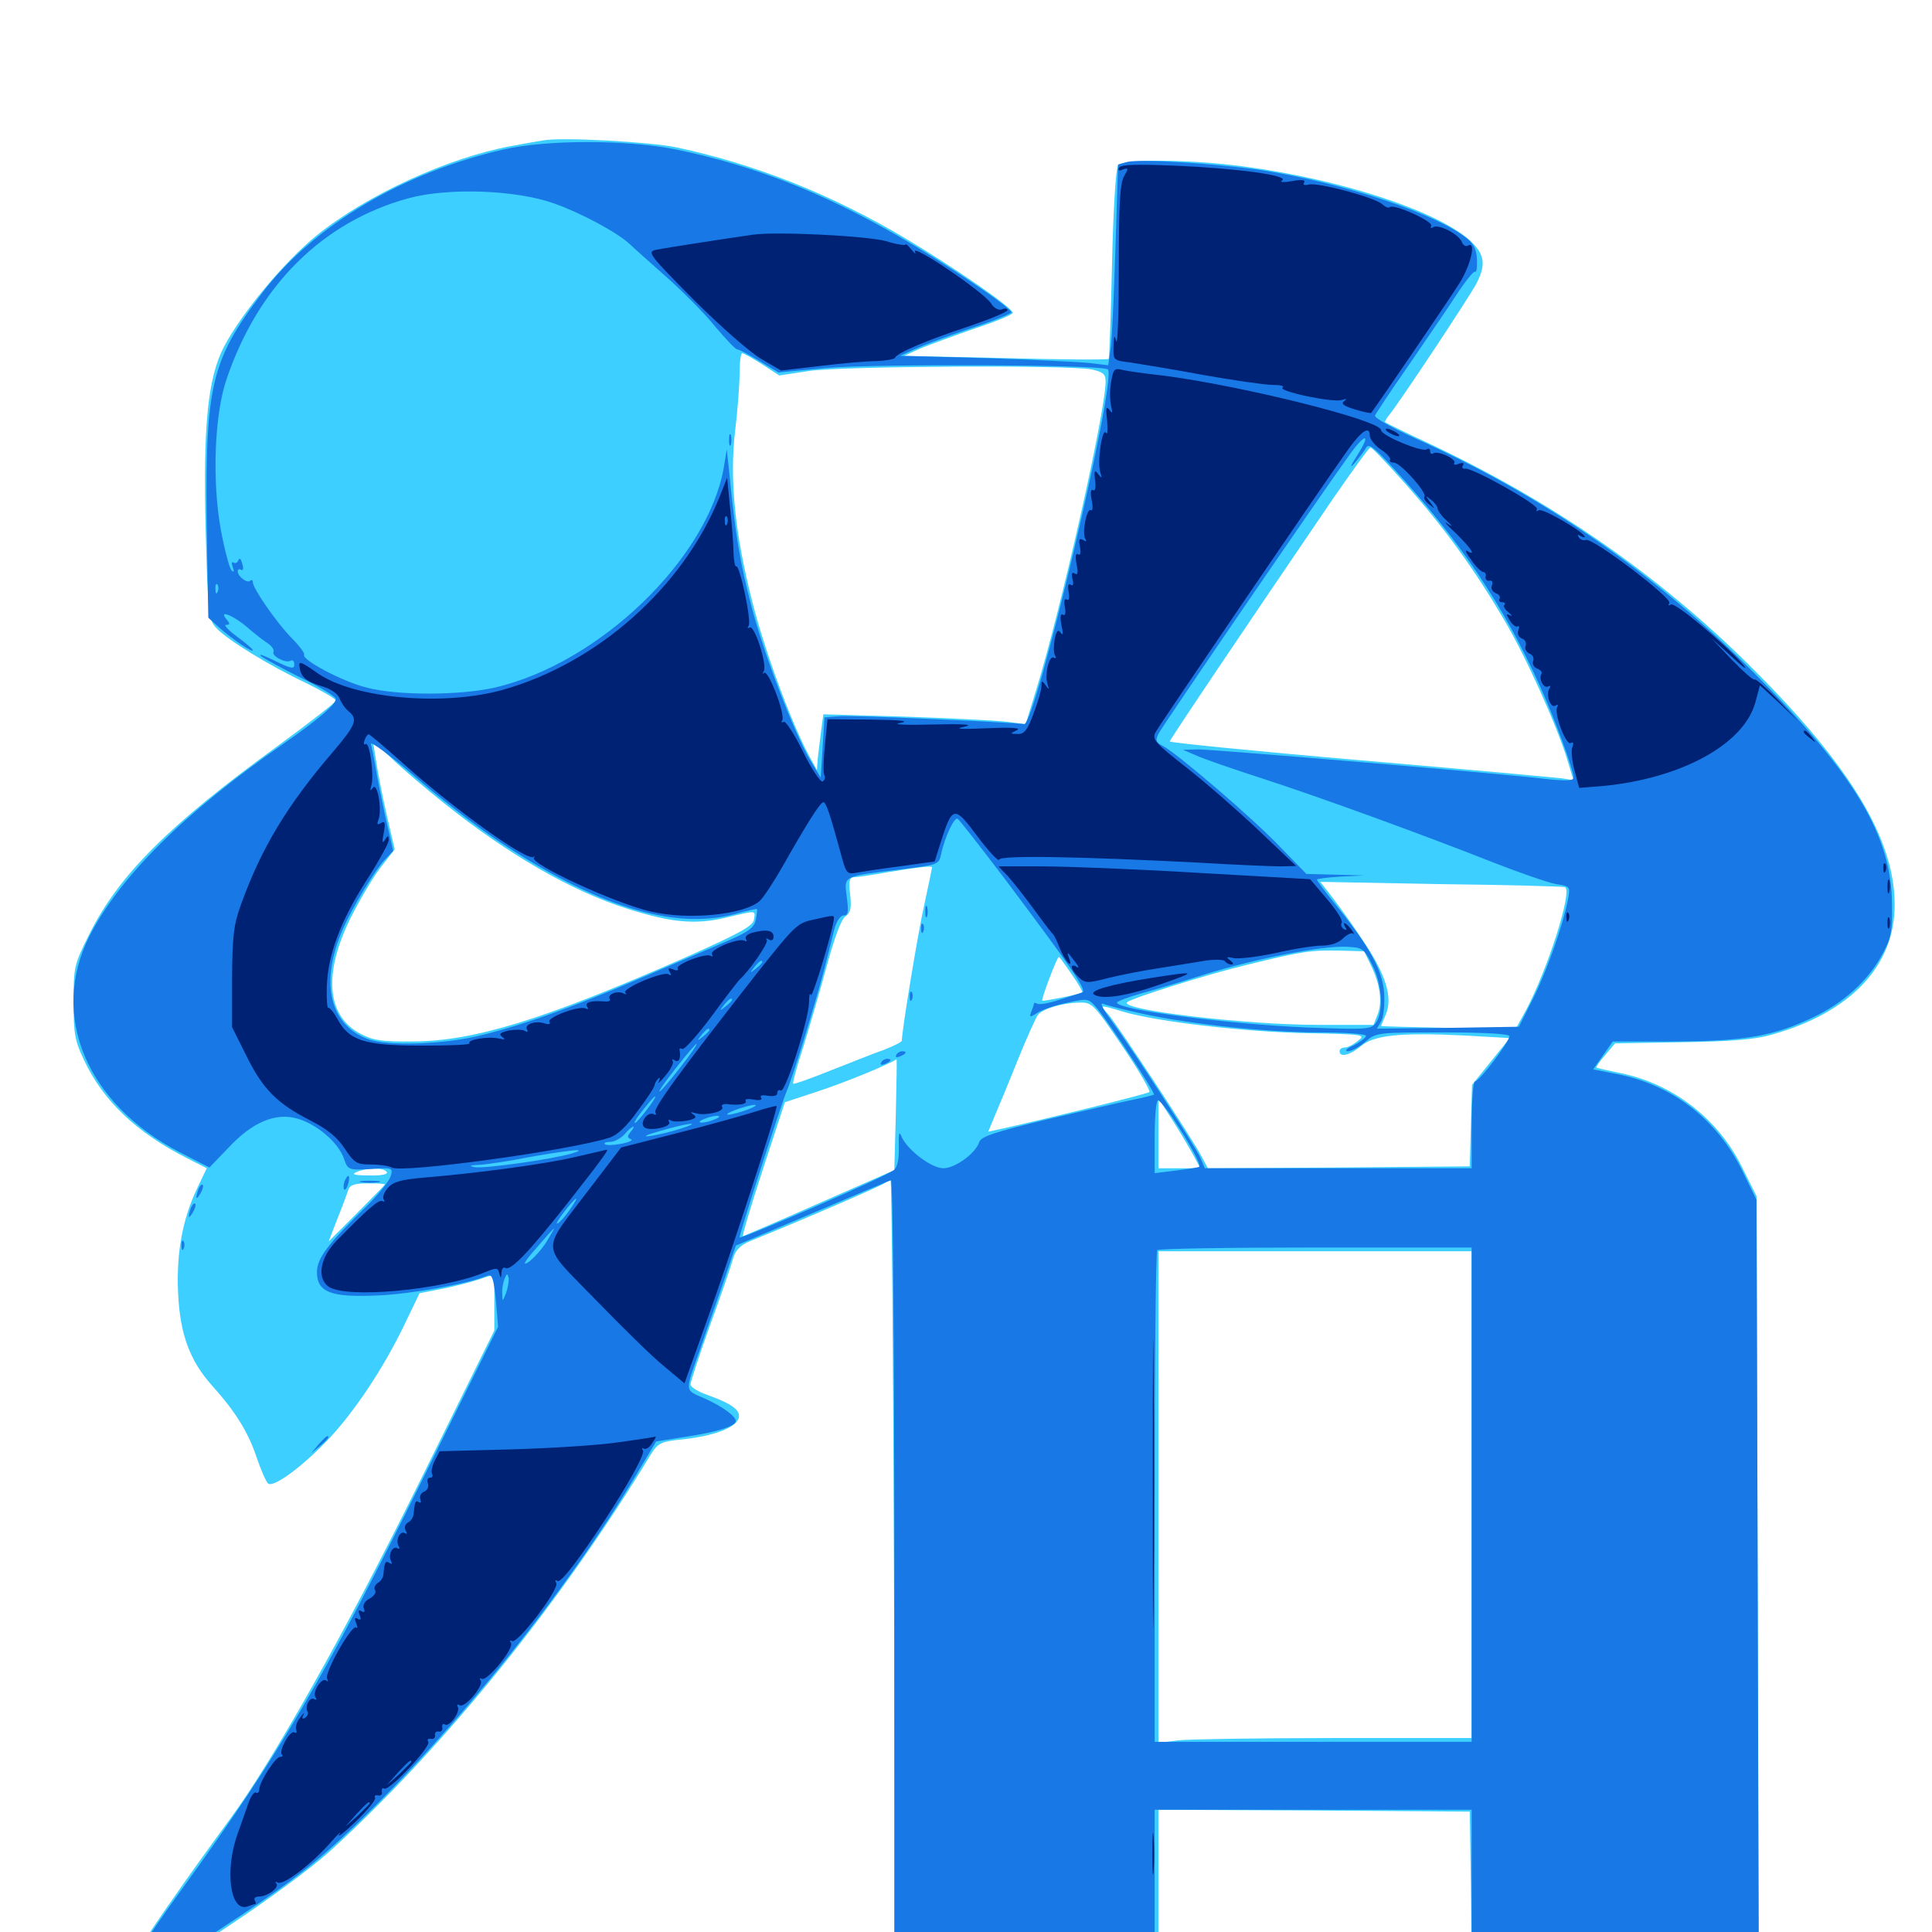 <svg xmlns="http://www.w3.org/2000/svg" viewBox="0 -1000 1000 1000">
	<path fill="#3ccfff" d="M281.25 -927.344C278.516 -926.953 271.094 -925.586 264.648 -924.414C231.836 -918.359 190.039 -899.219 163.867 -878.125C146.875 -864.258 125 -837.891 115.82 -820.312C107.422 -804.102 105.078 -778.516 106.445 -725.391C107.617 -682.031 108.008 -679.297 111.914 -675C117.578 -668.75 140.039 -655.078 158.789 -646.289C166.992 -642.188 173.828 -638.281 173.828 -637.305C173.828 -636.523 159.961 -625.781 143.164 -613.477C87.109 -572.656 61.523 -547.07 46.289 -516.602C38.281 -500.586 38.086 -499.414 38.086 -481.445C38.086 -465.039 38.672 -461.328 43.555 -451.172C53.32 -430.273 70.703 -413.672 97.07 -400.391L107.031 -395.312L102.344 -385.547C94.531 -369.336 91.211 -351.758 92.188 -330.664C93.164 -309.375 98.242 -295.703 109.766 -282.812C122.07 -269.141 128.516 -258.594 132.812 -245.703C135.156 -238.867 137.891 -232.617 138.867 -232.031C141.797 -230.273 155.078 -239.844 167.969 -252.93C182.227 -267.383 198.047 -291.016 208.984 -313.672L217.188 -330.664L228.32 -332.812C234.375 -333.984 242.969 -336.133 247.656 -337.695L255.859 -340.43V-325.781V-311.328L216.992 -232.617C177.93 -153.711 141.016 -88.281 119.141 -58.594C96.875 -28.32 71.875 7.617 70.508 11.719C66.602 22.266 73.828 23.438 89.648 14.648C113.867 1.172 157.031 -29.102 172.266 -43.164C231.25 -97.461 290.625 -170.898 336.914 -247.266C340.625 -253.125 341.992 -253.906 354.102 -255.078C369.531 -256.836 380.469 -260.938 382.227 -265.625C383.789 -269.727 379.297 -273.242 366.797 -277.734C361.523 -279.492 357.422 -282.031 357.422 -283.398C357.422 -284.766 361.914 -298.438 367.383 -313.672C373.047 -329.102 378.32 -344.531 379.297 -348.047C380.664 -352.93 382.812 -355.273 388.281 -357.617C416.797 -369.141 456.445 -386.328 458.008 -387.695C458.984 -388.672 460.156 -389.453 460.938 -389.453C461.523 -389.453 462.305 -298.633 462.695 -187.695C463.086 -76.953 463.477 14.062 463.672 14.258C463.867 14.453 494.531 14.062 531.836 13.477L599.609 12.305V-25.586V-63.281L680.273 -62.891L760.742 -62.305L761.328 -24.219L761.719 13.867H835.938H910.156L909.766 -183.594L909.18 -380.859L901.758 -395.703C889.453 -420.898 865.82 -439.062 838.867 -444.531C832.422 -445.898 826.758 -447.07 826.367 -447.461C825.977 -447.656 827.93 -450.586 830.859 -453.906L835.938 -459.961L870.508 -460.547C895.898 -460.938 908.398 -461.914 916.992 -464.453C957.812 -475.781 980.859 -500.195 980.664 -531.836C980.664 -565.82 957.617 -603.711 906.445 -654.688C858.594 -702.344 803.32 -740.625 738.281 -771.094C726.953 -776.367 717.383 -781.055 716.992 -781.445C716.602 -781.641 717.578 -783.594 719.141 -785.352C723.633 -790.625 760.742 -846.484 764.453 -853.711C769.336 -863.477 768.359 -868.75 760.352 -875.977C742.773 -891.211 693.555 -907.227 643.555 -913.867C615.43 -917.578 581.445 -917.773 578.711 -914.453C577.539 -912.891 576.172 -890.82 575.586 -863.477C575 -836.719 574.219 -814.648 573.828 -814.258C573.438 -813.672 549.414 -813.867 520.508 -814.648L467.969 -815.82L476.562 -819.727C481.445 -821.68 494.141 -826.367 504.883 -830.078C515.625 -833.594 524.414 -837.305 524.219 -838.086C524.219 -840.625 494.531 -861.133 468.75 -876.562C431.055 -899.023 391.602 -914.844 350.586 -923.633C337.109 -926.562 290.625 -929.102 281.25 -927.344ZM394.336 -811.523L403.32 -805.664L418.945 -808.008C436.328 -810.547 552.93 -811.133 565.039 -808.789C570.898 -807.422 572.266 -806.445 572.266 -802.539C572.266 -787.109 549.023 -683.594 535.938 -641.602L530.859 -625.195L519.922 -626.562C513.867 -627.148 490.234 -628.32 467.383 -629.102L426.172 -630.273L425 -621.68C424.414 -616.992 423.633 -610.547 423.242 -607.227L422.852 -601.367L418.164 -609.961C408.984 -627.539 396.094 -662.5 389.648 -687.5C380.469 -723.047 377.539 -751.367 380.469 -776.758C381.836 -787.695 382.812 -801.367 382.812 -807.031C382.812 -812.5 383.398 -817.188 384.18 -817.188C384.766 -817.188 389.453 -814.648 394.336 -811.523ZM727.539 -749.414C747.656 -726.758 762.891 -705.664 778.125 -679.883C789.844 -660.156 806.055 -624.023 811.328 -606.445L814.453 -596.094L808.984 -597.07C806.055 -597.461 759.18 -601.758 704.688 -606.445C650 -611.133 605.469 -615.625 605.469 -616.211C605.469 -617.188 642.969 -672.852 690.43 -742.578C700.195 -756.641 708.594 -768.359 709.375 -768.359C710.156 -768.359 718.359 -759.766 727.539 -749.414ZM229.688 -584.375C262.891 -557.812 295.898 -538.672 325.195 -529.492C347.656 -522.461 359.766 -521.289 375.586 -525C391.992 -528.906 391.016 -528.906 390.234 -524.023C389.844 -520.703 382.617 -516.797 354.492 -504.297C282.031 -472.461 245.703 -461.133 213.867 -460.938C197.852 -460.742 192.969 -461.523 186.719 -464.844C169.141 -474.023 167.188 -495.703 181.25 -524.414C185.742 -533.398 192.578 -545.117 196.68 -550.586L204.297 -560.352L200 -578.906C197.656 -589.062 195.312 -601.758 194.531 -607.031L192.969 -616.602L202.734 -607.422C208.008 -602.344 220.117 -591.992 229.688 -584.375ZM482.422 -550.977C482.422 -550.586 480.664 -542.188 478.516 -532.227C475.195 -517.578 466.797 -466.602 466.797 -461.328C466.797 -460.742 462.695 -458.594 457.617 -456.641C452.344 -454.883 440.039 -449.805 429.883 -445.898C419.727 -441.797 410.938 -438.672 410.547 -439.062C410.156 -439.453 412.5 -448.242 415.82 -458.203C418.945 -468.359 424.414 -487.109 427.93 -500C431.836 -514.453 435.352 -524.023 437.5 -525.586C440.234 -527.539 440.82 -529.883 440.039 -536.914C439.258 -543.555 439.648 -545.703 441.602 -545.898C443.164 -545.898 451.367 -547.07 459.961 -548.633C476.758 -551.367 482.422 -551.953 482.422 -550.977ZM809.961 -540.82C814.258 -539.453 800.977 -497.852 789.648 -476.758L784.57 -467.578L749.609 -467.969C730.469 -468.359 714.844 -468.75 714.844 -468.945C714.844 -469.141 715.82 -471.484 716.992 -474.219C721.289 -483.398 717.383 -495.703 704.883 -514.062C698.633 -523.438 691.016 -533.789 688.281 -537.305L683.398 -543.555L745.508 -542.383C779.688 -541.992 808.594 -541.211 809.961 -540.82ZM709.57 -500.391C714.258 -490.82 715.625 -481.445 713.086 -475L710.938 -469.531H682.031C644.531 -469.531 579.102 -477.344 583.398 -481.25C585.742 -483.398 625 -495.703 644.531 -500.391C673.828 -507.617 678.516 -508.203 692.383 -508.008L706.055 -507.617ZM554.688 -495.703C558.203 -490.82 560.547 -486.523 560.156 -486.328C558.984 -485.352 540.039 -481.641 539.453 -482.031C538.867 -482.812 547.07 -504.688 548.047 -504.688C548.438 -504.688 551.367 -500.586 554.688 -495.703ZM580.859 -458.594C589.258 -446.289 595.508 -435.547 594.922 -434.766C593.945 -433.789 536.914 -419.727 516.992 -415.43L511.523 -414.258L514.648 -421.875C516.406 -425.977 521.875 -439.062 526.562 -450.781C531.25 -462.5 536.133 -473.242 537.305 -474.805C540.039 -477.93 549.609 -480.859 558.594 -481.055C565.234 -481.25 566.016 -480.469 580.859 -458.594ZM581.25 -476.367C599.023 -471.094 645.117 -465.82 676.367 -465.234C706.055 -464.648 707.031 -464.453 702.93 -461.328C700.586 -459.375 697.656 -457.812 696.094 -457.812C694.531 -457.812 693.359 -457.031 693.359 -455.859C693.359 -452.539 698.633 -453.711 704.492 -458.594C711.328 -464.258 724.805 -465.625 757.422 -464.062L781.445 -462.695L771.68 -450.586L761.914 -438.477L761.328 -417.383L760.742 -396.289L692.969 -395.703L625.195 -395.312L622.07 -401.172C617.383 -410.352 578.125 -469.922 573.633 -475C568.945 -480.078 568.945 -480.078 581.25 -476.367ZM463.672 -423.242L462.891 -394.336L424.219 -377.344C403.125 -367.969 385.156 -360.352 384.57 -360.156C383.984 -360.156 388.672 -375.781 394.922 -394.922L406.25 -429.492L423.438 -435.156C436.133 -439.258 460.156 -449.023 464.062 -451.758C464.258 -451.953 464.062 -439.062 463.672 -423.242ZM618.164 -401.172L621.289 -395.312H610.352H599.609V-413.477V-431.445L607.422 -419.336C611.719 -412.5 616.406 -404.492 618.164 -401.172ZM200.195 -393.359C200.977 -392.188 197.461 -391.406 191.016 -391.602C183.398 -391.602 181.641 -392.188 184.57 -393.359C190.039 -395.703 198.828 -395.703 200.195 -393.359ZM199.219 -386.914C199.219 -386.719 192.578 -379.883 184.57 -371.875L170.117 -357.422L174.609 -369.141C177.148 -375.391 179.688 -382.227 180.273 -384.18C181.25 -386.719 183.594 -387.5 190.43 -387.5C195.312 -387.5 199.219 -387.305 199.219 -386.914ZM761.719 -226.367V-100.391H691.016C651.953 -100.391 615.43 -99.805 609.961 -99.219L599.609 -97.852V-225.195V-352.344H680.664H761.719Z"/>
	<path fill="#1878e5" d="M260.742 -922.656C208.594 -910.742 162.5 -883.398 135.938 -848.633C108.398 -812.305 105.664 -800.391 107.227 -715.039L107.812 -680.273L113.672 -675C120.312 -669.141 130.859 -661.914 130.859 -663.477C130.859 -664.062 127.148 -667.188 122.656 -670.508C118.164 -673.828 115.625 -676.562 116.992 -676.562C119.141 -676.562 119.141 -677.148 117.188 -679.492C112.5 -685.156 122.07 -680.859 129.688 -673.828C132.031 -671.875 135.742 -668.945 138.086 -667.383C140.625 -665.82 141.992 -663.672 141.602 -662.695C140.234 -660.547 148.047 -656.445 150.391 -658.008C151.562 -658.594 152.344 -657.812 152.344 -656.055C152.344 -653.516 150.586 -653.906 142.188 -658.008C136.523 -660.742 133.398 -661.914 135.156 -660.352C136.914 -658.984 146.289 -653.906 156.055 -649.023C165.82 -644.336 173.633 -639.453 173.828 -638.281C173.828 -635.352 165.234 -627.93 146.484 -614.844C95.508 -579.492 61.719 -545.898 46.289 -515.43C25.586 -474.414 44.727 -428.906 92.773 -403.711L108.398 -395.703L118.164 -405.859C130.664 -419.336 142.969 -424.414 154.297 -420.898C164.258 -417.969 175 -408.594 177.93 -400.586C180.078 -394.336 180.273 -394.336 191.797 -394.922C203.32 -395.703 203.516 -395.508 202.148 -391.016C201.367 -388.672 196.289 -382.227 190.82 -376.758C169.922 -356.445 164.062 -348.828 164.062 -341.602C164.062 -331.055 171.289 -328.32 196.094 -329.492C212.891 -330.273 241.602 -335.352 252.148 -339.648C254.688 -340.625 255.469 -338.672 256.641 -327.148L257.812 -313.281L218.945 -234.766C167.578 -131.055 144.922 -92.383 94.922 -23.242C71.875 8.594 68.164 15.43 71.875 19.141C75.391 22.656 87.109 16.406 125 -8.789C151.562 -26.562 164.648 -36.719 183.789 -55.078C236.914 -106.055 293.555 -176.758 329.688 -237.305L339.648 -253.906L355.664 -256.445C371.289 -258.789 380.859 -261.914 380.859 -264.453C380.859 -266.992 373.828 -272.07 364.648 -276.172C354.102 -280.859 354.297 -278.906 362.695 -302.539C365.234 -310.156 370.508 -325 374.219 -335.742L380.859 -355.273L420.117 -371.875C441.602 -381.055 460.156 -388.867 461.133 -389.062C462.109 -389.453 462.891 -311.719 462.891 -188.477V12.891H530.273H597.656V-25.195V-63.281H679.688H761.719V-25.195V12.891H835.938H910.352L909.766 -183.008L909.18 -378.906L901.758 -394.141C888.477 -420.898 865.43 -438.672 836.523 -444.141L824.609 -446.484L829.688 -453.711L834.766 -460.938H867.188C903.125 -461.133 917.969 -463.672 938.477 -473.438C954.102 -480.859 966.406 -491.992 973.633 -504.883C978.906 -514.258 979.492 -517.188 979.297 -532.031C979.102 -567.383 960.156 -599.023 908.203 -651.367C856.641 -703.32 799.219 -743.164 731.836 -773.438C720.312 -778.711 711.133 -783.789 711.719 -784.961C712.109 -785.938 719.727 -797.461 728.711 -810.352C737.5 -823.242 748.828 -839.648 753.516 -846.875C758.203 -854.102 762.695 -859.766 763.477 -859.375C764.258 -858.789 764.648 -861.719 764.453 -865.43C764.453 -870.312 762.891 -873.633 759.57 -876.367C743.555 -889.453 694.922 -905.469 652.93 -911.914C628.906 -915.43 590.234 -917.773 583.594 -916.211L578.711 -914.844L577.344 -871.484C576.562 -847.461 575.586 -824.023 574.805 -819.336L573.633 -810.938L563.672 -812.109C558.203 -812.695 533.984 -813.867 509.766 -814.648L465.82 -815.82L473.633 -819.336C477.93 -821.289 490.82 -826.172 502.539 -830.078C514.062 -833.789 523.438 -837.695 523.438 -838.281C523.438 -840.82 489.062 -863.867 465.039 -877.734C425.391 -900.586 389.648 -914.453 349.805 -922.656C324.414 -927.734 283.398 -927.734 260.742 -922.656ZM286.719 -894.727C300.586 -889.844 319.141 -879.883 325.781 -873.828C327.539 -872.07 336.133 -864.453 344.727 -856.836C353.32 -849.219 364.844 -837.695 370.117 -831.055C375.586 -824.609 380.664 -819.141 381.641 -819.141C382.617 -819.141 387.695 -816.406 393.164 -813.086L402.93 -807.227L428.32 -809.57C453.125 -811.719 571.094 -811.328 573.438 -808.789C578.32 -803.906 535.938 -624.219 530.078 -625.195C523.242 -626.172 440.82 -629.883 434.57 -629.297L426.758 -628.711L425.781 -613.086L424.805 -597.461L419.531 -606.25C411.133 -620.312 395.117 -662.109 388.867 -686.523C383.008 -708.594 380.469 -724.805 377.734 -752.734L376.172 -767.383L374.609 -757.812C366.211 -710.742 310.156 -656.641 256.25 -644.141C238.477 -640.039 205.664 -639.844 189.648 -644.141C177.148 -647.266 155.859 -658.594 157.422 -661.133C157.812 -661.914 154.883 -665.82 150.781 -669.922C142.969 -677.93 130.859 -695.508 130.859 -698.633C130.859 -699.805 130.273 -700 129.492 -699.414C128.125 -697.852 123.047 -701.562 123.047 -704.297C123.047 -705.273 123.828 -705.664 124.805 -705.078C125.781 -704.297 126.172 -705.859 125.391 -708.203C124.805 -710.547 124.023 -711.523 123.438 -710.156C123.047 -708.789 121.875 -708.203 120.898 -708.789C119.922 -709.57 119.727 -708.398 120.508 -706.445C121.289 -704.102 121.094 -703.516 119.727 -704.883C118.75 -706.055 116.211 -715.43 114.258 -725.977C109.766 -751.172 110.938 -784.961 117.188 -803.516C133.594 -852.148 166.992 -885.352 211.719 -897.461C232.031 -902.93 266.992 -901.758 286.719 -894.727ZM702.344 -764.062C698.828 -758.594 698.438 -757.227 701.172 -760.352C703.32 -762.891 706.055 -766.406 707.031 -768.164C708.398 -770.703 710.938 -768.75 721.094 -757.812C756.25 -719.336 777.93 -687.109 797.07 -644.922C805.273 -626.562 814.453 -601.562 814.453 -597.461C814.453 -595.898 810.742 -595.703 801.367 -596.68C777.539 -599.609 628.125 -612.109 620.117 -612.109L612.305 -611.914L619.141 -608.984C622.852 -607.227 638.281 -601.953 653.32 -597.07C683.984 -587.109 736.523 -567.969 773.633 -553.32C787.109 -548.047 801.367 -543.164 805.469 -542.383C812.695 -541.211 812.891 -541.211 811.523 -534.18C808.984 -521.094 800.781 -497.852 793.555 -483.203L786.133 -468.555L749.414 -467.969L712.695 -467.578L715.039 -471.68C716.211 -474.023 716.797 -480.469 716.406 -486.328C715.43 -498.047 708.789 -509.961 692.188 -530.664C686.328 -537.891 681.641 -544.141 681.641 -544.727C681.641 -545.117 687.109 -545.898 693.945 -546.289L706.055 -546.875L691.016 -547.266L676.172 -547.656L662.695 -561.523C648.633 -576.367 609.375 -609.961 601.953 -613.867C598.242 -615.82 597.852 -616.797 599.805 -620.508C602.734 -625.781 682.031 -741.797 698.828 -765.039C707.031 -776.367 709.766 -775.586 702.344 -764.062ZM112.695 -693.75C112.109 -692.188 111.523 -692.773 111.523 -694.922C111.328 -697.07 111.914 -698.242 112.5 -697.461C113.086 -696.875 113.281 -695.117 112.695 -693.75ZM257.422 -565.039C308.203 -531.055 348.242 -518.555 379.883 -526.758C386.133 -528.516 391.602 -529.688 391.797 -529.492C391.992 -529.297 391.797 -526.758 391.211 -524.023C390.43 -519.922 387.695 -517.773 376.367 -512.891C368.555 -509.57 349.023 -501.172 332.617 -494.141C295.898 -478.32 267.773 -468.359 246.094 -463.477C227.539 -459.375 201.172 -458.594 191.211 -461.914C170.508 -468.945 165.234 -491.602 177.734 -519.727C182.812 -531.055 193.945 -549.414 199.219 -555.078L203.516 -559.57L199.414 -577.539C197.266 -587.5 194.922 -599.023 194.336 -603.32C193.555 -607.617 192.578 -612.695 191.992 -614.844C191.406 -616.797 201.172 -609.57 214.062 -598.633C226.758 -587.5 246.289 -572.461 257.422 -565.039ZM519.922 -545.312C555.273 -498.242 562.891 -487.109 560.156 -486.328C558.789 -485.742 553.32 -484.18 548.047 -482.422C542.773 -480.664 537.891 -479.883 536.914 -480.469C535.938 -481.055 535.156 -481.055 535.156 -480.469C535.156 -480.078 534.57 -478.125 533.789 -476.367C532.617 -473.242 533.008 -473.242 537.305 -475.977C539.844 -477.539 546.875 -479.883 552.734 -481.055C563.281 -483.398 563.477 -483.203 567.969 -477.93C574.414 -470.117 598.242 -434.18 597.266 -433.398C597.07 -433.203 591.797 -431.836 585.938 -430.664C580.078 -429.492 559.961 -424.805 541.602 -420.508C515.039 -414.062 507.617 -411.719 506.836 -408.789C504.883 -402.93 494.336 -395.312 488.281 -395.312C482.031 -395.312 469.531 -404.883 466.602 -411.719C465.43 -414.844 465.039 -413.477 465.234 -406.445C465.43 -400.586 464.648 -396.289 462.891 -394.531C459.57 -391.406 382.812 -358.008 382.812 -359.57C382.812 -361.719 404.688 -429.492 407.227 -435.352C410.352 -442.383 422.07 -480.859 426.758 -498.828C428.516 -505.859 430.859 -514.844 431.836 -518.945C433.008 -523.242 434.961 -526.172 436.719 -526.172C439.062 -526.172 439.258 -527.93 438.281 -535.742C436.914 -546.875 435.742 -546.289 466.211 -550C485.547 -552.344 485.938 -552.539 487.109 -557.812C488.867 -566.406 493.945 -577.344 495.703 -576.172C496.68 -575.586 507.422 -561.719 519.922 -545.312ZM537.695 -554.102C540.039 -554.492 537.695 -554.883 532.227 -554.883C526.953 -554.883 524.805 -554.492 527.93 -554.102C530.859 -553.711 535.156 -553.711 537.695 -554.102ZM595.312 -552.148C599.219 -552.539 595.508 -552.93 586.914 -552.93C578.32 -552.93 575 -552.539 579.688 -552.148C584.18 -551.758 591.211 -551.758 595.312 -552.148ZM634.375 -550.195C637.305 -550.586 634.375 -550.977 627.93 -550.977C621.484 -550.977 619.141 -550.586 622.656 -550.195C626.172 -549.805 631.445 -549.805 634.375 -550.195ZM658.789 -548.242C659.961 -548.828 658.984 -549.219 656.25 -549.219C653.516 -549.219 652.539 -548.828 653.906 -548.242C655.078 -547.852 657.422 -547.852 658.789 -548.242ZM670.508 -548.242C671.68 -548.828 670.703 -549.219 667.969 -549.219C665.234 -549.219 664.258 -548.828 665.625 -548.242C666.797 -547.852 669.141 -547.852 670.508 -548.242ZM710.156 -500.781C715.43 -490.82 716.211 -476.172 712.109 -470.508C709.766 -467.188 707.227 -466.992 676.367 -468.164C635.938 -469.922 578.125 -477.344 578.125 -481.055C578.125 -481.641 583.594 -483.789 590.43 -485.742C597.07 -487.5 612.695 -492.188 625 -496.094C650.586 -503.906 684.375 -510.547 697.07 -509.961C705.273 -509.57 706.055 -508.984 710.156 -500.781ZM394.531 -501.953C394.531 -501.562 392.969 -500 391.211 -498.633C388.086 -496.094 387.891 -496.289 390.43 -499.414C392.969 -502.539 394.531 -503.516 394.531 -501.953ZM378.906 -482.422C378.906 -482.031 377.344 -480.469 375.586 -479.102C372.461 -476.562 372.266 -476.758 374.805 -479.883C377.344 -483.008 378.906 -483.984 378.906 -482.422ZM591.797 -475.195C616.992 -469.727 656.445 -465.625 683.203 -465.625C696.289 -465.625 707.031 -464.844 707.031 -463.867C707.031 -462.891 704.102 -460.742 700.781 -458.984C697.07 -457.422 695.703 -455.859 697.656 -455.859C699.414 -455.859 703.516 -458.008 706.641 -460.742C712.305 -465.625 713.086 -465.625 746.875 -465.625C769.336 -465.625 781.25 -464.844 781.25 -463.672C781.25 -460.742 765.625 -440.234 763.477 -440.234C762.5 -440.234 761.719 -430.078 761.719 -417.773V-395.312H692.773H623.633L621.289 -400.781C618.359 -407.227 586.328 -456.641 575.586 -471.289C570.117 -478.711 568.945 -481.445 571.484 -480.273C573.438 -479.492 582.617 -477.148 591.797 -475.195ZM373.047 -474.609C373.047 -476.172 371.484 -475.195 368.945 -472.07C366.406 -468.945 366.602 -468.75 369.727 -471.289C371.484 -472.656 373.047 -474.219 373.047 -474.609ZM367.188 -466.797C367.188 -466.406 365.625 -464.844 363.867 -463.477C360.742 -460.938 360.547 -461.133 363.086 -464.258C365.625 -467.383 367.188 -468.359 367.188 -466.797ZM352.539 -448.047C347.656 -441.797 342.773 -435.938 341.602 -435.156C340.234 -434.375 343.945 -439.648 349.609 -446.875C355.078 -453.906 360.156 -459.766 360.547 -459.766C361.133 -459.766 357.617 -454.492 352.539 -448.047ZM334.766 -425.586C332.031 -421.875 329.102 -418.75 328.711 -418.75C327.734 -418.75 330.078 -422.266 335.742 -429.102C340.82 -435.156 340.234 -432.617 334.766 -425.586ZM607.812 -420.117C615.82 -408.008 621.68 -397.266 620.703 -396.094C620.312 -395.703 614.844 -394.922 608.789 -394.141L597.656 -392.773V-411.719C597.656 -422.07 598.438 -430.469 599.414 -430.469C600.195 -430.469 604.102 -425.781 607.812 -420.117ZM386.719 -425.586C383.008 -424.219 378.516 -423.047 376.953 -423.047C375.391 -423.047 377.148 -424.219 380.859 -425.586C384.57 -426.953 389.062 -428.125 390.625 -428.125C392.188 -428.125 390.43 -426.953 386.719 -425.586ZM370.117 -420.703C367.969 -419.727 364.844 -418.945 363.281 -418.945C361.523 -418.945 361.719 -419.727 364.258 -420.703C366.406 -421.68 369.531 -422.461 371.094 -422.461C372.852 -422.461 372.656 -421.68 370.117 -420.703ZM351.758 -415.625C346.875 -414.062 339.844 -412.5 336.133 -411.914C332.227 -411.523 334.766 -412.695 341.797 -414.648C356.445 -418.945 364.648 -419.727 351.758 -415.625ZM326.367 -414.062C324.609 -411.914 324.609 -411.133 326.562 -410.352C327.93 -409.961 325.781 -408.789 321.68 -408.008C317.578 -407.227 313.672 -407.031 313.086 -407.812C312.305 -408.398 313.672 -408.984 315.82 -408.984C317.969 -408.984 321.289 -410.742 323.242 -412.891C327.148 -417.383 329.883 -418.359 326.367 -414.062ZM309.18 -405.664C310.352 -406.25 309.375 -406.641 306.641 -406.641C303.906 -406.641 302.93 -406.25 304.297 -405.664C305.469 -405.273 307.812 -405.273 309.18 -405.664ZM295.898 -402.93C285.938 -400 250.391 -394.922 245.703 -395.898C242.383 -396.484 243.164 -396.875 248.047 -397.07C251.758 -397.266 263.672 -399.023 274.414 -401.172C295.703 -404.883 305.469 -405.859 295.898 -402.93ZM236.914 -393.945C239.258 -394.336 237.305 -394.727 232.422 -394.727C227.539 -394.727 225.586 -394.336 228.125 -393.945C230.469 -393.555 234.375 -393.555 236.914 -393.945ZM294.922 -373.828C292.773 -370.703 289.844 -367.383 288.672 -366.797C287.305 -366.016 288.867 -368.555 291.797 -372.461C298.438 -381.055 300.781 -382.227 294.922 -373.828ZM282.617 -356.836C280.078 -352.93 275.977 -348.438 273.438 -346.68C270.117 -344.531 271.484 -347.07 277.344 -353.711C282.227 -359.375 286.328 -364.062 286.719 -364.062C286.914 -364.062 285.156 -360.938 282.617 -356.836ZM761.719 -226.367V-98.438H679.688H597.656V-225C597.656 -294.727 598.242 -352.344 599.023 -352.93C599.609 -353.711 636.523 -354.297 681.055 -354.297H761.719ZM261.914 -330.664C260.156 -326.172 259.961 -326.172 259.961 -330.273C259.766 -332.617 260.352 -336.133 261.133 -338.086C262.305 -341.016 262.695 -341.016 263.281 -338.477C263.477 -336.914 262.891 -333.398 261.914 -330.664ZM377.344 -772.266C377.344 -769.531 377.734 -768.555 378.32 -769.922C378.711 -771.094 378.711 -773.438 378.32 -774.805C377.734 -775.977 377.344 -775 377.344 -772.266ZM478.906 -528.125C478.906 -525.391 479.297 -524.414 479.883 -525.781C480.273 -526.953 480.273 -529.297 479.883 -530.664C479.297 -531.836 478.906 -530.859 478.906 -528.125ZM476.758 -519.141C476.758 -516.992 477.344 -516.406 477.93 -517.969C478.516 -519.336 478.32 -521.094 477.734 -521.68C477.148 -522.461 476.562 -521.289 476.758 -519.141ZM470.898 -483.984C470.898 -481.836 471.484 -481.25 472.07 -482.812C472.656 -484.18 472.461 -485.938 471.875 -486.523C471.289 -487.305 470.703 -486.133 470.898 -483.984ZM463.867 -453.906C463.281 -452.734 464.062 -452.539 465.625 -453.125C469.141 -454.492 469.727 -455.859 466.992 -455.859C465.82 -455.859 464.453 -455.078 463.867 -453.906ZM456.055 -450C455.469 -448.828 456.25 -448.633 457.812 -449.219C461.328 -450.586 461.914 -451.953 459.18 -451.953C458.008 -451.953 456.641 -451.172 456.055 -450ZM178.32 -388.477C177.734 -386.719 177.734 -384.961 178.125 -384.375C178.711 -383.789 179.688 -385.156 180.273 -387.5C181.445 -391.992 180.078 -392.773 178.32 -388.477ZM187.109 -388.086C184.57 -388.477 186.523 -388.867 191.406 -388.867C196.289 -388.867 198.242 -388.477 195.898 -388.086C193.359 -387.695 189.453 -387.695 187.109 -388.086ZM102.734 -384.57C100.977 -379.492 101.367 -378.32 103.711 -382.227C104.883 -384.18 105.469 -386.328 104.883 -386.719C104.492 -387.305 103.516 -386.328 102.734 -384.57ZM98.828 -374.805C97.07 -369.727 97.461 -368.555 99.805 -372.461C100.977 -374.414 101.562 -376.562 100.977 -376.953C100.586 -377.539 99.609 -376.562 98.828 -374.805ZM93.945 -355.078C93.945 -352.93 94.531 -352.344 95.117 -353.906C95.703 -355.273 95.508 -357.031 94.922 -357.617C94.336 -358.398 93.75 -357.227 93.945 -355.078ZM164.844 -252.344L161.133 -247.852L165.625 -251.562C169.727 -255.078 170.898 -256.641 169.336 -256.641C168.945 -256.641 166.992 -254.688 164.844 -252.344Z"/>
	<path fill="#002274" d="M579.297 -913.281C578.32 -911.719 579.102 -911.328 581.25 -912.305C584.18 -913.281 584.18 -912.891 581.836 -908.789C579.688 -905.273 579.102 -893.75 579.102 -861.523C579.102 -838.086 578.516 -820.898 577.734 -823.438C576.758 -826.953 576.562 -826.367 576.367 -820.703C576.172 -813.477 576.172 -813.477 585.547 -812.305C590.625 -811.523 607.422 -808.789 623.047 -805.859C638.672 -803.125 654.688 -800.781 658.594 -800.781C662.695 -800.781 665.039 -800.195 663.867 -799.414C660.938 -797.656 689.844 -791.406 694.531 -792.969C697.07 -793.75 697.461 -793.555 695.703 -792.383C693.945 -791.016 695.508 -789.844 701.367 -788.086C705.664 -786.719 709.57 -785.938 709.766 -786.328C718.555 -798.633 750.977 -846.289 755.469 -853.516C761.328 -862.891 764.258 -875.586 759.766 -872.852C758.594 -872.266 757.227 -873.047 756.641 -874.805C755.078 -878.711 744.727 -884.18 741.797 -882.422C740.625 -881.641 740.234 -881.836 740.82 -883.008C742.188 -885.352 721.289 -894.727 719.336 -892.773C718.75 -892.188 717.188 -892.773 715.625 -894.141C712.305 -897.656 682.227 -905.664 677.539 -904.492C675.195 -903.906 674.219 -904.297 675 -905.469C675.977 -906.836 673.828 -907.227 668.75 -906.25C664.258 -905.469 662.109 -905.664 663.672 -906.641C667.383 -909.18 640.234 -912.891 608.203 -914.258C588.477 -915.039 580.273 -914.844 579.297 -913.281ZM389.648 -878.516C375.977 -876.562 344.336 -871.68 339.648 -870.703C334.766 -869.727 335.742 -868.359 358.984 -844.922C372.656 -831.25 388.281 -817.578 393.945 -814.258L404.297 -808.203L424.219 -810.547C435.352 -811.914 448.438 -813.086 453.516 -813.086C458.398 -813.281 462.891 -814.062 463.281 -814.844C464.258 -817.383 480.078 -824.023 501.367 -831.055C512.305 -834.766 521.289 -838.477 521.484 -839.453C521.484 -840.234 520.117 -840.625 518.555 -839.844C516.797 -839.258 514.648 -840.43 513.086 -842.773C509.57 -848.633 470.898 -874.805 473.633 -869.531C474.219 -868.164 473.438 -868.75 471.875 -870.703C470.117 -872.852 468.75 -874.023 468.75 -873.438C468.75 -872.852 464.062 -873.438 458.594 -875.195C448.438 -877.93 401.758 -880.273 389.648 -878.516ZM575.195 -802.734C574.414 -798.828 574.414 -793.359 575 -790.43C575.977 -786.133 575.781 -785.547 574.219 -787.891C572.461 -790.039 572.266 -788.867 573.047 -782.227C573.438 -777.344 573.242 -774.609 572.461 -775.977C570.508 -779.102 567.773 -760.547 569.531 -755.469C570.508 -752.344 570.312 -752.148 568.359 -754.688C566.602 -757.031 566.211 -756.445 566.797 -751.367C567.383 -747.656 566.797 -745.508 565.82 -746.289C564.648 -747.07 564.258 -745.117 565.039 -741.211C565.82 -737.695 565.625 -735.352 564.648 -735.938C562.5 -737.305 559.961 -724.219 561.719 -721.094C562.695 -719.727 562.305 -719.531 560.547 -720.508C558.594 -721.68 558.203 -720.703 558.984 -716.992C559.57 -713.867 559.18 -712.305 558.008 -713.086C556.836 -713.867 556.445 -712.109 557.227 -708.008C558.203 -703.516 557.812 -702.148 556.25 -703.125C554.883 -704.102 554.492 -703.125 555.078 -700.391C555.859 -697.656 555.469 -696.484 554.297 -697.266C552.93 -698.242 552.539 -696.875 553.125 -693.555C553.711 -690.43 553.32 -688.867 552.148 -689.648C550.977 -690.43 550.586 -688.867 551.172 -685.742C551.758 -682.617 551.367 -681.055 550.195 -681.836C548.828 -682.617 548.633 -680.664 549.414 -676.367C550.391 -672.266 550.195 -670.703 549.023 -672.461C547.656 -674.414 546.875 -673.633 545.898 -669.141C545.312 -665.625 545.312 -661.914 546.094 -660.742C546.875 -659.375 546.68 -658.984 545.508 -659.57C542.969 -661.133 540.625 -650.781 542.188 -645.898C543.164 -642.969 542.969 -642.773 541.211 -645.312C539.453 -647.852 539.062 -647.852 539.062 -644.922C539.062 -642.969 537.305 -636.719 534.961 -630.664C531.836 -622.07 530.078 -619.922 526.758 -620.117C522.656 -620.117 522.656 -620.312 526.367 -622.07C528.906 -623.242 523.633 -623.633 510.742 -623.047C496.875 -622.461 493.555 -622.656 499.023 -623.828C504.492 -625 499.414 -625.391 482.422 -625C468.555 -624.609 461.328 -625 465.82 -625.781C471.289 -626.758 466.797 -627.344 450.977 -627.539L428.32 -627.734L426.953 -614.062C426.172 -606.641 425.977 -599.609 426.758 -598.633C427.344 -597.656 426.953 -596.289 425.781 -595.508C424.805 -594.922 420.117 -601.758 415.625 -610.938C411.133 -620.117 406.641 -626.953 405.664 -626.367C404.492 -625.781 404.297 -626.172 404.883 -627.148C406.641 -630.078 397.656 -653.516 395.508 -651.758C394.727 -650.781 394.531 -651.367 395.312 -652.539C397.266 -655.859 390.43 -676.758 388.086 -675.195C386.914 -674.609 386.719 -675 387.5 -676.172C389.062 -678.711 382.812 -708.008 381.055 -706.836C380.469 -706.445 379.883 -709.375 379.688 -713.281C379.688 -717.383 378.906 -727.734 377.93 -736.719L376.367 -752.734L372.266 -742.383C353.32 -695.898 309.375 -656.836 260.352 -642.969C229.688 -634.375 183.789 -638.281 164.648 -651.367C155.469 -657.812 154.492 -658.008 155.078 -654.688C155.664 -649.609 158.594 -647.266 166.211 -644.922C171.094 -643.555 174.805 -641.016 175.781 -638.477C176.562 -636.328 178.711 -633.203 180.469 -631.836C185.352 -627.734 184.375 -625 172.266 -610.742C148.633 -583.203 135.352 -561.133 124.805 -532.031C120.898 -521.289 120.312 -515.625 120.117 -493.945V-468.359L127.344 -453.906C135.938 -436.328 143.359 -428.906 160.156 -420.312C169.336 -415.625 174.414 -411.523 178.32 -405.664C183.398 -398.047 184.57 -397.266 191.992 -397.266C196.484 -397.266 201.367 -396.484 202.734 -395.703C207.422 -392.578 293.945 -404.297 315.43 -411.133C319.336 -412.305 324.414 -416.992 330.078 -425C334.961 -431.445 338.867 -437.5 338.867 -438.477C338.867 -439.258 339.648 -440.625 340.625 -441.602C341.602 -442.578 341.797 -441.992 341.016 -440.234C340.039 -438.672 341.602 -439.844 344.336 -443.164C347.07 -446.289 348.828 -449.805 348.242 -450.781C347.461 -451.758 348.047 -451.953 349.219 -451.172C351.367 -449.805 352.539 -452.344 351.758 -456.445C351.562 -457.422 352.148 -457.617 353.125 -457.031C354.102 -456.445 360.938 -464.062 368.359 -474.023C375.586 -483.984 382.227 -492.383 382.812 -492.969C387.695 -497.266 398.047 -512.109 396.875 -513.477C396.094 -514.453 396.68 -514.453 398.047 -513.672C399.414 -512.891 400.391 -513.477 400.391 -515.234C400.391 -518.555 396.484 -519.141 389.258 -517.188C386.719 -516.406 385.352 -515.039 386.133 -513.867C386.719 -512.891 386.523 -512.5 385.352 -513.086C382.422 -514.844 366.992 -508.398 368.555 -506.055C369.141 -504.883 368.945 -504.688 367.773 -505.273C365.234 -506.836 349.414 -500.781 350.781 -498.633C351.367 -497.656 350.195 -497.461 348.438 -498.242C345.898 -499.219 345.508 -498.828 346.68 -496.875C347.656 -495.312 347.461 -494.727 346.094 -495.703C343.164 -497.461 321.68 -488.281 323.633 -486.133C324.609 -485.352 324.219 -485.156 322.852 -485.742C319.922 -487.5 314.062 -485.352 315.625 -483.008C316.211 -482.031 315.039 -481.445 313.086 -481.641C305.859 -482.227 302.539 -481.25 303.906 -478.906C304.688 -477.734 304.492 -477.344 303.32 -477.93C300.391 -479.883 283.008 -473.438 284.375 -471.094C285.156 -469.922 284.18 -469.531 281.836 -470.312C276.953 -471.875 271.094 -469.727 272.852 -466.992C273.438 -465.82 273.047 -465.625 271.68 -466.406C270.508 -467.188 266.797 -467.188 263.281 -466.602C258.789 -465.43 258.008 -464.844 259.961 -463.281C261.914 -461.914 261.328 -461.719 258.008 -462.5C252.539 -463.672 241.797 -461.914 242.969 -459.961C243.555 -459.18 232.227 -458.789 218.164 -458.789C188.672 -458.789 180.664 -461.328 174.609 -472.656C172.656 -476.172 170.508 -478.711 169.922 -478.32C169.336 -477.93 168.945 -482.812 169.141 -489.258C169.727 -505.859 176.172 -523.047 189.453 -543.945C195.898 -553.906 201.172 -563.477 201.172 -565.039C201.172 -567.773 200.781 -567.773 199.219 -565.234C197.852 -563.086 197.656 -564.258 198.633 -568.945C199.609 -574.219 199.219 -575.195 197.266 -574.023C195.312 -572.852 194.922 -573.242 195.898 -575.781C197.852 -580.859 195.312 -595.508 192.969 -592.188C191.602 -590.43 191.406 -590.625 192.188 -593.359C193.75 -598.242 191.406 -616.211 189.258 -614.844C188.281 -614.258 188.086 -615.234 188.672 -616.797C189.258 -618.555 190.234 -619.922 190.82 -619.922C191.406 -619.922 199.219 -613.281 208.398 -605.078C235.938 -580.469 272.852 -554.102 276.172 -556.445C276.758 -557.031 276.953 -556.836 276.367 -556.055C274.023 -552.93 318.75 -532.227 337.109 -528.125C356.641 -523.633 384.961 -526.562 393.164 -533.594C395.117 -535.352 400.391 -543.359 405.078 -551.562C417.773 -574.023 424.609 -584.766 426.172 -584.766C427.539 -584.766 429.492 -579.102 434.766 -559.766C438.086 -547.461 438.086 -547.266 444.141 -548.438C447.461 -549.023 457.812 -550.586 466.992 -551.758L483.789 -554.102L486.914 -564.062C492.969 -583.008 493.945 -583.203 505.859 -567.188C511.719 -559.375 516.797 -553.906 517.188 -555.078C517.969 -557.422 558.984 -556.641 620.117 -553.516C639.453 -552.344 658.789 -551.562 663.086 -551.562L670.898 -551.758L651.367 -570.312C640.625 -580.469 623.828 -595.117 613.867 -602.93C597.852 -615.43 596.289 -617.188 598.047 -620.898C600.781 -625.781 683.594 -747.461 698.242 -767.969C704.883 -777.148 708.984 -779.688 708.984 -774.609C708.984 -772.852 711.523 -769.531 714.648 -767.383C717.773 -765.43 719.922 -762.891 719.531 -762.109C718.945 -761.328 719.727 -760.547 721.484 -760.547C724.805 -760.547 738.672 -745.117 737.305 -742.969C736.719 -742.188 737.891 -740.234 739.844 -738.867C742.969 -736.328 742.969 -736.328 740.234 -740.039C737.5 -743.75 737.5 -743.75 740.82 -741.211C742.578 -739.844 744.141 -737.695 744.141 -736.719C744.141 -735.742 746.094 -733.008 748.633 -730.664C752.148 -727.344 752.148 -726.953 749.023 -729.102C746.875 -730.664 748.828 -728.32 753.516 -724.023C761.328 -716.406 764.453 -711.719 759.375 -714.844C758.008 -715.625 758.984 -713.477 761.523 -710.156C763.867 -706.641 766.797 -703.906 767.773 -703.906C768.75 -703.906 769.336 -702.734 768.945 -701.562C768.75 -700.195 769.531 -699.219 770.898 -699.414C772.266 -699.805 772.852 -698.633 772.266 -697.07C771.484 -695.508 772.461 -693.75 774.219 -692.969C775.977 -692.383 776.758 -691.016 776.172 -690.039C775.586 -689.062 776.172 -688.281 777.539 -688.281C778.906 -688.281 779.297 -687.695 778.711 -686.914C777.93 -686.328 778.906 -684.57 780.859 -683.008C782.617 -681.445 783.008 -680.859 781.641 -681.445C779.492 -682.617 779.492 -682.031 781.445 -678.906C782.812 -676.562 784.766 -675.195 785.547 -675.781C786.328 -676.367 786.523 -675.391 785.938 -673.828C785.156 -672.07 785.938 -670.312 787.695 -669.531C789.453 -668.945 790.234 -667.188 789.648 -665.625C789.062 -664.258 790.039 -662.5 791.602 -661.719C793.359 -661.133 794.141 -659.375 793.555 -657.812C792.969 -656.445 793.945 -654.492 795.703 -653.906C797.461 -653.32 798.438 -651.953 797.852 -651.172C796.289 -648.633 799.023 -643.359 801.367 -644.727C802.539 -645.312 802.734 -644.922 801.953 -643.555C800 -640.43 802.539 -633.203 805.078 -634.766C806.25 -635.547 806.641 -635.156 806.055 -634.18C804.102 -631.055 810.547 -613.867 813.086 -615.43C814.258 -616.211 814.648 -615.43 813.867 -613.281C813.086 -611.523 813.672 -606.055 815.039 -600.977L817.383 -592.188L829.688 -593.164C870.312 -597.07 902.734 -614.844 908.594 -636.523L910.938 -645.312L920.898 -636.133L930.664 -626.758L920.117 -637.891C914.258 -643.945 908.984 -648.633 908.203 -648.242C907.422 -647.852 902.148 -652.539 896.289 -658.594L885.742 -669.727L896.484 -659.961C902.344 -654.492 904.883 -652.734 902.344 -655.859C892.773 -666.797 866.992 -688.477 864.844 -687.109C863.672 -686.328 863.281 -686.523 864.062 -687.891C865.625 -690.43 824.219 -721.875 820.898 -720.508C819.531 -720.117 817.969 -720.703 817.188 -721.875C816.406 -723.242 816.602 -723.438 817.969 -722.656C819.336 -721.875 820.312 -721.68 820.312 -722.07C820.312 -724.414 798.438 -737.109 796.484 -735.938C795.312 -735.156 794.922 -735.352 795.508 -736.523C796.875 -738.477 762.5 -757.812 758.398 -757.422C757.031 -757.227 756.445 -758.008 757.227 -759.18C758.008 -760.352 757.227 -760.742 755.078 -759.961C753.32 -759.18 752.148 -759.375 752.734 -760.352C754.102 -762.305 744.531 -766.797 741.992 -765.43C741.016 -764.648 740.234 -765.234 740.234 -766.406C740.234 -767.578 739.453 -768.164 738.477 -767.383C735.938 -765.82 714.844 -774.609 714.844 -777.344C714.844 -782.422 642.773 -800.391 601.562 -805.664C592.383 -806.641 583.008 -808.008 580.664 -808.594C576.953 -809.57 576.172 -808.789 575.195 -802.734ZM376.367 -728.906C375.781 -727.344 375.195 -727.93 375.195 -730.078C375 -732.227 375.586 -733.398 376.172 -732.617C376.758 -732.031 376.953 -730.273 376.367 -728.906ZM213.477 -454.492C214.648 -455.078 213.281 -455.469 209.961 -455.469C206.836 -455.469 205.664 -455.078 207.617 -454.492C209.375 -454.102 212.109 -454.102 213.477 -454.492ZM718.75 -776.172C720.312 -775.195 722.656 -774.219 723.633 -774.219C724.805 -774.219 724.219 -775.195 722.656 -776.172C721.094 -777.148 718.945 -778.125 717.773 -778.125C716.797 -778.125 717.188 -777.148 718.75 -776.172ZM933.594 -621.094C933.594 -620.703 935.156 -619.141 937.109 -617.773C940.039 -615.234 940.234 -615.43 937.695 -618.555C935.156 -621.68 933.594 -622.656 933.594 -621.094ZM974.805 -550.391C974.805 -548.242 975.391 -547.656 975.977 -549.219C976.562 -550.586 976.367 -552.344 975.781 -552.93C975.195 -553.711 974.609 -552.539 974.805 -550.391ZM521.875 -546.289C524.609 -543.164 530.664 -535.547 535.352 -529.102C540.039 -522.656 544.336 -516.992 545.117 -516.406C545.703 -515.82 547.266 -512.5 548.633 -508.984C551.367 -502.344 555.664 -497.852 553.32 -504.102C551.953 -507.812 552.344 -507.617 556.641 -501.953C558.594 -499.414 558.594 -498.633 557.227 -499.609C553.32 -501.758 554.297 -497.852 558.398 -494.141C561.719 -491.016 563.086 -491.016 573.438 -493.75C579.883 -495.312 591.602 -497.656 599.609 -498.828C607.617 -500.195 618.359 -501.758 623.633 -502.734C628.711 -503.516 633.398 -503.32 633.984 -502.539C634.57 -501.562 636.133 -500.781 637.305 -500.781C638.672 -500.781 638.477 -501.562 636.719 -502.93C634.375 -504.688 634.766 -504.883 638.477 -504.102C640.82 -503.516 650.586 -504.688 659.961 -506.641C669.141 -508.789 680.078 -510.547 684.18 -510.547C688.672 -510.547 692.773 -511.914 695.117 -514.258C697.266 -516.406 699.609 -517.383 700.391 -516.797C701.367 -516.016 700.781 -516.992 699.414 -518.945C696.484 -522.656 694.336 -523.438 696.484 -519.922C697.266 -518.555 697.07 -518.359 695.508 -519.141C694.336 -519.922 693.75 -521.484 694.531 -522.461C695.117 -523.438 691.797 -528.906 686.914 -534.57L678.125 -544.922L619.727 -548.242C587.695 -550.195 551.562 -551.562 539.258 -551.562H516.797ZM976.953 -540.82C976.953 -537.695 977.344 -536.523 977.93 -538.477C978.32 -540.234 978.32 -542.969 977.93 -544.336C977.344 -545.508 976.953 -544.141 976.953 -540.82ZM810.742 -525C810.742 -522.852 811.328 -522.266 811.914 -523.828C812.5 -525.195 812.305 -526.953 811.719 -527.539C811.133 -528.32 810.547 -527.148 810.742 -525ZM420.312 -523.828C412.695 -522.266 410.547 -519.922 391.992 -496.484C352.344 -445.898 337.891 -426.172 339.258 -424.219C339.844 -423.047 339.453 -422.656 338.477 -423.242C335.547 -425 330.859 -419.141 333.398 -416.602C335.742 -414.258 348.047 -416.602 346.289 -419.336C345.703 -420.312 346.094 -420.703 347.07 -420.117C348.242 -419.336 351.953 -419.336 355.469 -419.922C359.961 -420.898 360.938 -421.68 358.984 -423.047C357.031 -424.414 357.422 -424.609 359.961 -423.828C364.648 -422.266 375.195 -424.609 373.828 -426.953C373.047 -427.93 374.219 -428.711 376.172 -428.516C382.812 -427.734 386.914 -428.516 385.938 -430.273C385.352 -431.055 387.109 -431.445 390.039 -430.859C393.164 -430.273 394.727 -430.664 393.945 -431.836C393.164 -433.008 394.531 -433.398 397.461 -432.812C400.391 -432.422 402.344 -432.812 402.344 -434.18C402.344 -435.547 403.125 -436.133 404.102 -435.547C406.445 -433.984 418.555 -472.266 418.75 -481.055C418.75 -484.766 419.141 -486.523 419.727 -484.961C420.312 -482.812 431.641 -519.922 431.641 -524.805C431.641 -526.367 431.445 -526.367 420.312 -523.828ZM976.953 -522.266C976.953 -519.531 977.344 -518.555 977.93 -519.922C978.32 -521.094 978.32 -523.438 977.93 -524.805C977.344 -525.977 976.953 -525 976.953 -522.266ZM596.68 -493.945C574.414 -490.43 563.086 -487.109 566.406 -485.156C570.703 -482.422 583.984 -484.57 601.562 -490.82C619.922 -497.266 619.336 -497.461 596.68 -493.945ZM389.648 -424.219C383.203 -422.266 365.234 -417.188 349.609 -413.281L321.484 -406.055L305.078 -384.57C279.688 -350.977 279.297 -357.227 308.203 -327.344C321.875 -313.281 337.695 -297.656 343.555 -292.969L354.297 -283.984L364.453 -312.5C377.148 -347.461 402.93 -426.562 401.953 -427.539C401.758 -427.734 396.094 -426.367 389.648 -424.219ZM297.852 -401.172C282.422 -397.461 247.07 -392.773 218.945 -390.43C207.617 -389.453 203.516 -388.281 200.781 -385.156C198.828 -383.008 197.852 -380.273 198.633 -379.102C199.219 -378.125 199.023 -377.734 197.852 -378.32C196.094 -379.297 190.039 -374.023 174.219 -357.812C165.625 -349.023 163.867 -338.477 170.117 -333.984C179.297 -327.734 228.711 -332.227 250.781 -341.406C257.031 -343.945 257.617 -343.945 258.398 -341.016C259.18 -338.086 259.375 -338.086 259.57 -341.211C259.57 -343.164 260.547 -344.336 261.523 -343.75C264.258 -341.992 273.438 -351.562 293.359 -376.758C310.742 -398.828 315.43 -405.273 314.062 -404.883C313.672 -404.883 306.445 -403.125 297.852 -401.172ZM596.68 -232.227C596.68 -165.625 596.875 -138.086 597.07 -171.094C597.461 -204.102 597.461 -258.594 597.07 -292.188C596.875 -325.781 596.68 -298.828 596.68 -232.227ZM320.312 -253.516C310.156 -251.953 285.156 -250.391 264.648 -249.805L227.539 -248.828L225 -243.945C223.633 -241.211 223.047 -238.086 223.633 -237.109C224.219 -235.938 223.828 -235.156 222.656 -235.156C221.289 -235.156 220.898 -233.789 221.484 -232.227C222.07 -230.469 221.289 -228.711 219.531 -227.93C217.969 -227.344 216.992 -225.586 217.578 -224.023C218.164 -222.461 217.773 -221.875 216.797 -222.461C215.039 -223.633 214.648 -222.656 214.062 -216.016C213.867 -214.648 212.695 -212.695 211.133 -211.914C209.57 -210.938 209.18 -209.18 209.961 -207.812C210.938 -206.25 210.742 -205.664 209.57 -206.445C207.031 -208.008 204.492 -202.539 206.445 -199.609C207.031 -198.438 206.641 -198.047 205.664 -198.633C203.125 -200.195 200.586 -194.727 202.539 -191.797C203.125 -190.43 202.734 -190.234 201.562 -191.016C199.414 -192.383 199.023 -191.406 198.438 -184.766C198.242 -183.398 197.07 -181.445 195.508 -180.664C194.141 -179.688 193.359 -177.93 194.141 -176.953C194.922 -175.781 193.555 -173.828 191.406 -172.656C188.867 -171.289 187.695 -169.336 188.281 -167.578C189.062 -165.625 188.672 -165.234 187.109 -166.016C185.547 -166.992 185.352 -166.406 186.133 -164.062C187.109 -161.914 186.719 -161.133 185.156 -162.109C183.594 -163.086 183.398 -162.305 184.375 -159.766C185.156 -157.812 185.156 -156.836 184.375 -157.617C182.227 -159.57 167.578 -133.789 169.336 -131.055C169.922 -129.688 169.922 -129.297 168.945 -130.078C166.797 -132.227 161.523 -124.414 163.281 -121.484C164.062 -120.312 163.867 -119.922 162.695 -120.508C160.352 -122.07 157.617 -116.602 159.18 -114.062C159.766 -113.086 159.18 -111.719 158.008 -110.938C156.445 -109.961 156.055 -110.547 157.031 -112.305C157.812 -113.867 157.031 -113.281 155.469 -111.133C153.711 -108.984 152.734 -106.25 153.32 -104.688C153.711 -103.32 153.516 -102.734 152.344 -103.32C150.195 -104.688 144.141 -93.75 145.898 -91.797C146.68 -91.211 146.094 -90.625 144.922 -90.625C142.578 -90.625 134.18 -77.539 134.18 -73.828C134.18 -72.461 133.398 -71.68 132.617 -72.07C131.445 -72.852 129.492 -69.922 127.734 -64.258C127.344 -63.281 125.391 -57.422 123.242 -51.562C116.016 -32.031 119.141 -9.766 128.32 -13.281C129.883 -13.867 131.641 -14.453 132.031 -14.453C132.617 -14.453 132.422 -15.43 131.836 -16.406C131.25 -17.578 132.227 -18.359 134.18 -18.359C138.867 -18.555 144.922 -23.242 142.969 -25.195C142.188 -26.172 142.578 -26.172 143.75 -25.586C146.68 -24.023 161.328 -35.156 170.898 -46.094C175 -50.781 177.148 -52.734 175.586 -50.586C174.219 -48.438 178.125 -51.367 184.18 -57.227C190.234 -63.086 194.727 -68.555 194.141 -69.531C193.555 -70.508 194.141 -70.898 195.703 -70.703C197.07 -70.312 198.047 -71.289 197.656 -72.656C197.461 -74.219 198.047 -74.805 198.828 -74.219C201.367 -72.656 223.242 -96.094 221.68 -98.438C220.898 -99.609 221.484 -100.195 223.047 -100C224.414 -99.609 225.391 -100.586 225.195 -101.758C224.805 -103.125 225.781 -104.102 227.148 -103.711C228.32 -103.516 229.297 -104.492 228.906 -105.859C228.711 -107.422 229.297 -108.008 230.273 -107.422C232.617 -105.859 238.477 -114.062 236.914 -116.602C236.328 -117.773 236.719 -117.969 237.891 -117.383C240.43 -115.625 250.391 -127.344 248.828 -130.078C248.047 -131.25 248.242 -131.641 249.414 -131.055C251.953 -129.492 266.211 -146.68 264.453 -149.609C263.672 -150.781 263.867 -151.172 265.039 -150.586C267.773 -148.828 289.844 -177.734 287.891 -180.664C287.109 -182.227 287.305 -182.422 288.672 -181.641C292.383 -179.492 335.156 -245.312 332.812 -249.219C332.031 -250.391 332.227 -250.781 333.203 -250.195C334.375 -249.609 336.133 -250.781 337.5 -252.93C338.867 -254.883 339.648 -256.445 339.453 -256.445C339.062 -256.25 330.469 -254.883 320.312 -253.516ZM212.891 -88.086C212.891 -87.695 209.961 -84.961 206.641 -81.641L200.195 -75.977L205.859 -82.422C211.328 -88.281 212.891 -89.648 212.891 -88.086ZM191.406 -66.602C191.406 -66.211 188.477 -63.477 185.156 -60.156L178.711 -54.492L184.375 -60.938C189.844 -66.797 191.406 -68.164 191.406 -66.602ZM596.484 -40.82C596.484 -31.25 596.68 -26.953 597.07 -31.445C597.461 -35.938 597.461 -43.945 597.07 -49.023C596.68 -54.102 596.484 -50.586 596.484 -40.82Z"/>
</svg>